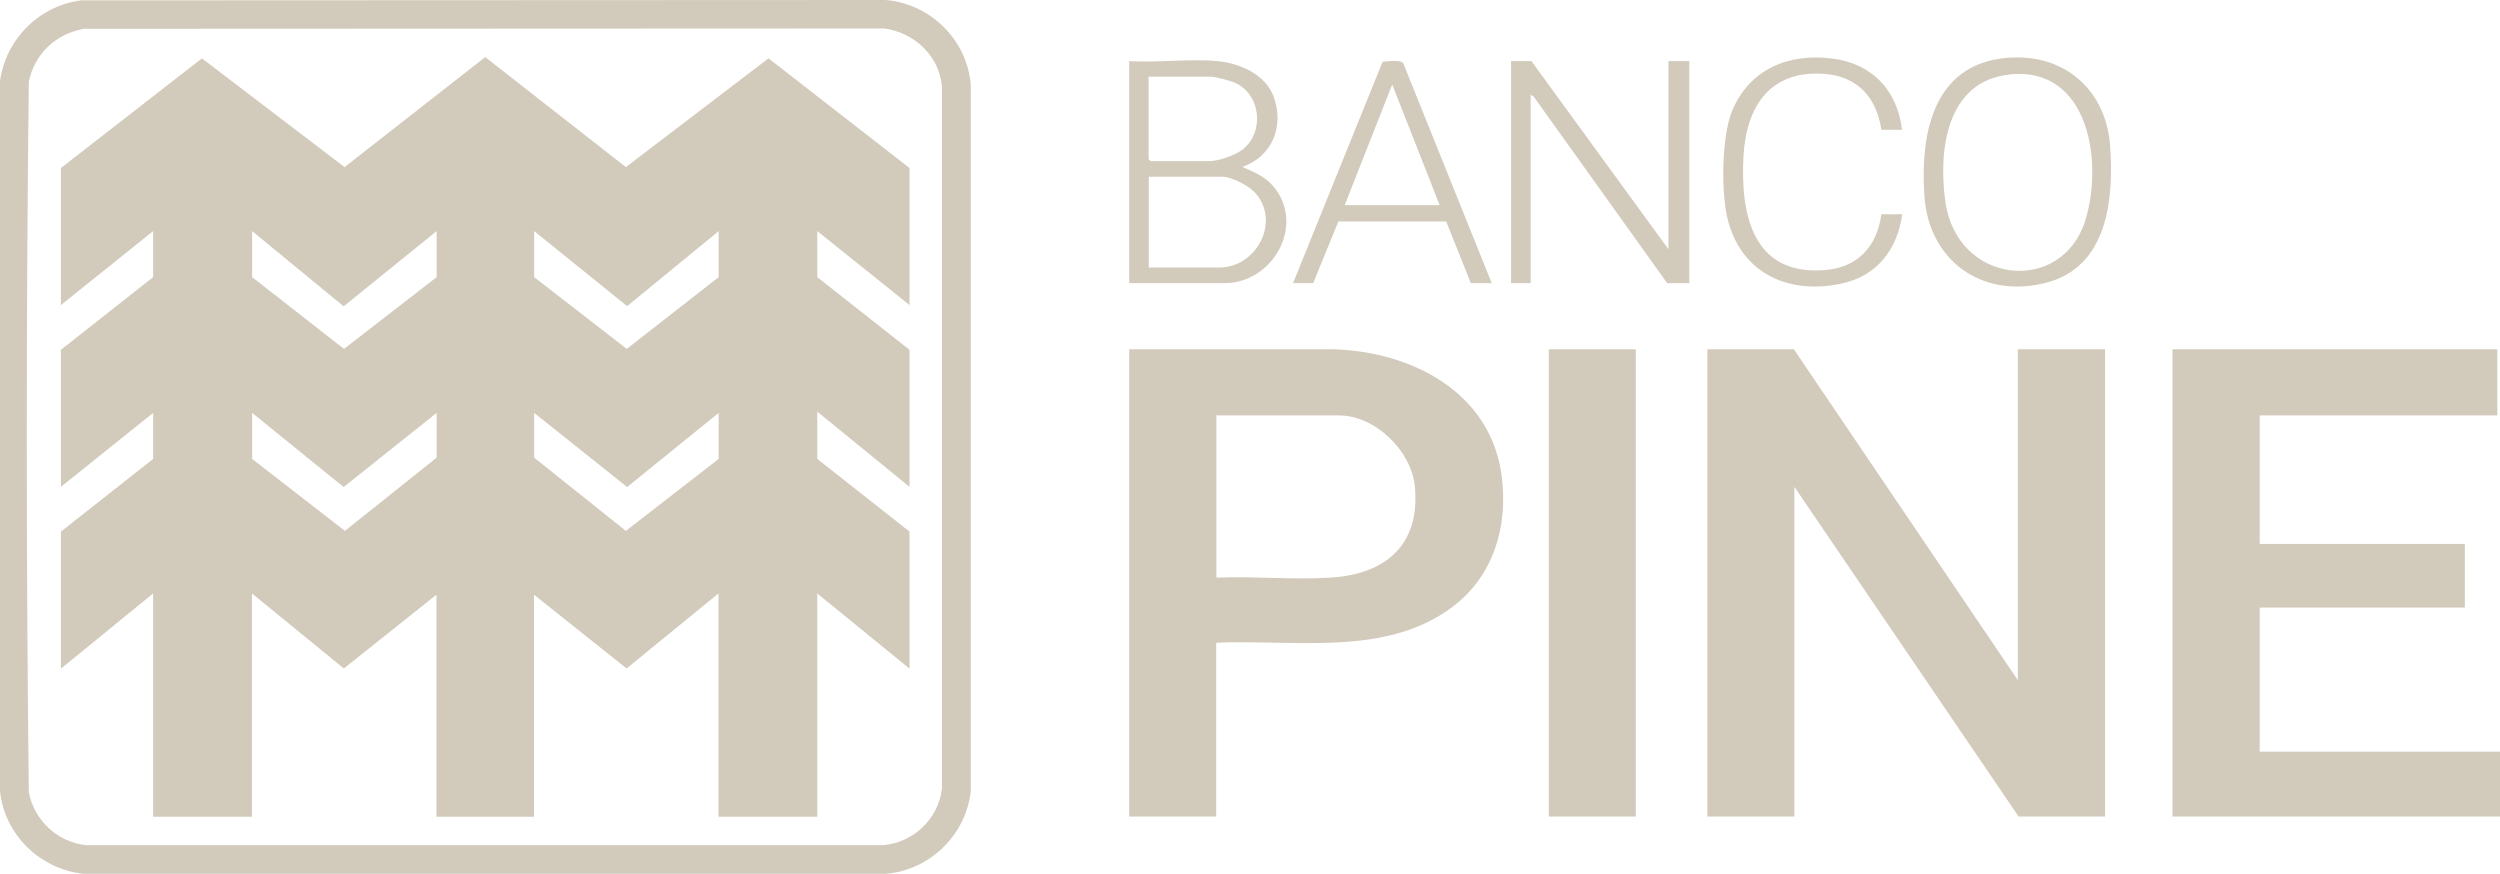 <?xml version="1.0" encoding="UTF-8"?>
<svg id="Layer_2" data-name="Layer 2" xmlns="http://www.w3.org/2000/svg" viewBox="0 0 137.93 48.2">
  <defs>
    <style>
      .cls-1 {
        fill: #d2cabb;
      }
    </style>
  </defs>
  <g id="Layer_1-2" data-name="Layer 1">
    <g>
      <polygon class="cls-1" points="137.93 45.05 119.86 45.05 119.86 19.27 137.78 19.27 137.78 22.92 124.67 22.92 124.67 30.01 135.99 30.01 135.99 33.52 124.67 33.52 124.67 41.47 137.93 41.47 137.93 45.05"/>
      <polygon class="cls-1" points="98.97 19.27 111.33 37.53 111.33 19.27 116.14 19.27 116.14 45.05 111.37 45.05 99 26.86 99 45.05 94.2 45.05 94.2 19.27 98.97 19.27"/>
      <path class="cls-1" d="M4.5.02l44.36-.02c2.47.2,4.51,2.21,4.7,4.69v38.97c-.27,2.41-2.27,4.36-4.7,4.55H4.62c-2.4-.25-4.36-2.14-4.62-4.55V4.48C.31,2.16,2.18.3,4.5.02ZM4.57,1.6c-1.51.29-2.67,1.39-2.98,2.9-.15,13.05-.15,26.16,0,39.21.3,1.56,1.59,2.76,3.17,2.92h43.95c1.67-.13,3.06-1.44,3.26-3.12V4.76c-.16-1.69-1.53-2.97-3.19-3.19l-44.21.02Z"/>
      <path class="cls-1" d="M67.1,35.45v9.6h-4.8v-25.78h11.22c4.35.11,8.77,2.37,9.34,7.06.34,2.78-.48,5.48-2.76,7.18-3.68,2.74-8.7,1.76-13,1.95ZM67.1,31.87c2.06-.09,4.23.13,6.28,0,3.08-.18,4.99-1.81,4.68-5.04-.19-1.96-2.19-3.91-4.18-3.91h-6.77v8.95Z"/>
      <rect class="cls-1" x="85.45" y="19.27" width="4.8" height="25.78"/>
      <polygon class="cls-1" points="92.05 13.75 92.05 3.37 93.2 3.37 93.2 15.62 91.98 15.62 84.61 5.32 84.45 5.23 84.45 15.62 83.37 15.62 83.37 3.37 84.49 3.37 92.05 13.75"/>
      <path class="cls-1" d="M67.14,3.37c1.24.11,2.67.72,3.13,1.96.6,1.64-.08,3.3-1.73,3.88.67.3,1.23.5,1.72,1.08,1.78,2.12-.03,5.33-2.69,5.33h-5.27V3.37c1.56.1,3.3-.14,4.84,0ZM63.37,4.23v4.55l.11.11h3.23c.52,0,1.44-.32,1.86-.65,1.21-.96,1-3.07-.47-3.69-.27-.11-1.06-.32-1.33-.32h-3.41ZM63.37,14.76h3.91c2.02,0,3.37-2.48,2.01-4.08-.36-.42-1.32-.93-1.86-.93h-4.05v5.01Z"/>
      <path class="cls-1" d="M111.1,3.17c2.99-.09,5.11,1.94,5.32,4.88s-.12,6.72-3.61,7.57-6.4-1.24-6.64-4.84.58-7.48,4.94-7.61ZM110.89,4.11c-3.51.35-3.96,4.2-3.56,7.02.64,4.58,6.41,5.16,7.71,1.06,1.01-3.18.25-8.52-4.15-8.09Z"/>
      <path class="cls-1" d="M82.3,15.62h-1.15l-1.36-3.4h-5.95s-1.39,3.4-1.39,3.4h-1.11l4.94-12.21c.26-.03.99-.13,1.14.08l4.88,12.13ZM79.43,11.32l-2.62-6.66-2.62,6.66h5.23Z"/>
      <path class="cls-1" d="M104.95,7.16h-1.15c-.26-1.75-1.29-2.94-3.12-3.08-3.02-.24-4.34,1.79-4.49,4.55-.17,3.21.51,6.59,4.49,6.27,1.84-.15,2.87-1.3,3.12-3.08h1.15c-.27,1.95-1.39,3.41-3.37,3.83-2.84.6-5.4-.5-6.22-3.39-.42-1.49-.39-4.69.2-6.13.96-2.32,3.12-3.21,5.54-2.9,2.21.29,3.57,1.75,3.84,3.93Z"/>
      <path class="cls-1" d="M50.18,16.83l-5.09-4.08v2.54l5.09,4.01v7.56l-5.09-4.15v2.61l5.09,4.01v7.56l-5.09-4.15v12.32h-5.45v-12.32l-5.07,4.14-5.11-4.07v12.25h-5.38v-12.25l-5.11,4.07-5.07-4.14v12.32h-5.45v-12.32l-5.09,4.15v-7.56l5.09-4.01v-2.54l-5.09,4.08v-7.56l5.09-4.01v-2.54l-5.09,4.08v-7.56l7.78-6.05,7.87,6,7.76-6.07,7.76,6.07,7.87-6,7.78,6.05v7.56ZM24.09,12.75l-5.13,4.15-5.05-4.15v2.54l5.07,3.96,5.11-3.96v-2.54ZM39.65,12.75l-5.05,4.14-5.13-4.14v2.54l5.11,3.96,5.07-3.96v-2.54ZM24.09,22.78l-5.13,4.09-5.05-4.09v2.54l5.12,3.97,5.06-4.04v-2.47ZM39.65,22.78l-5.05,4.09-5.13-4.09v2.47l5.06,4.04,5.12-3.97v-2.54Z"/>
    </g>
  </g>
</svg>